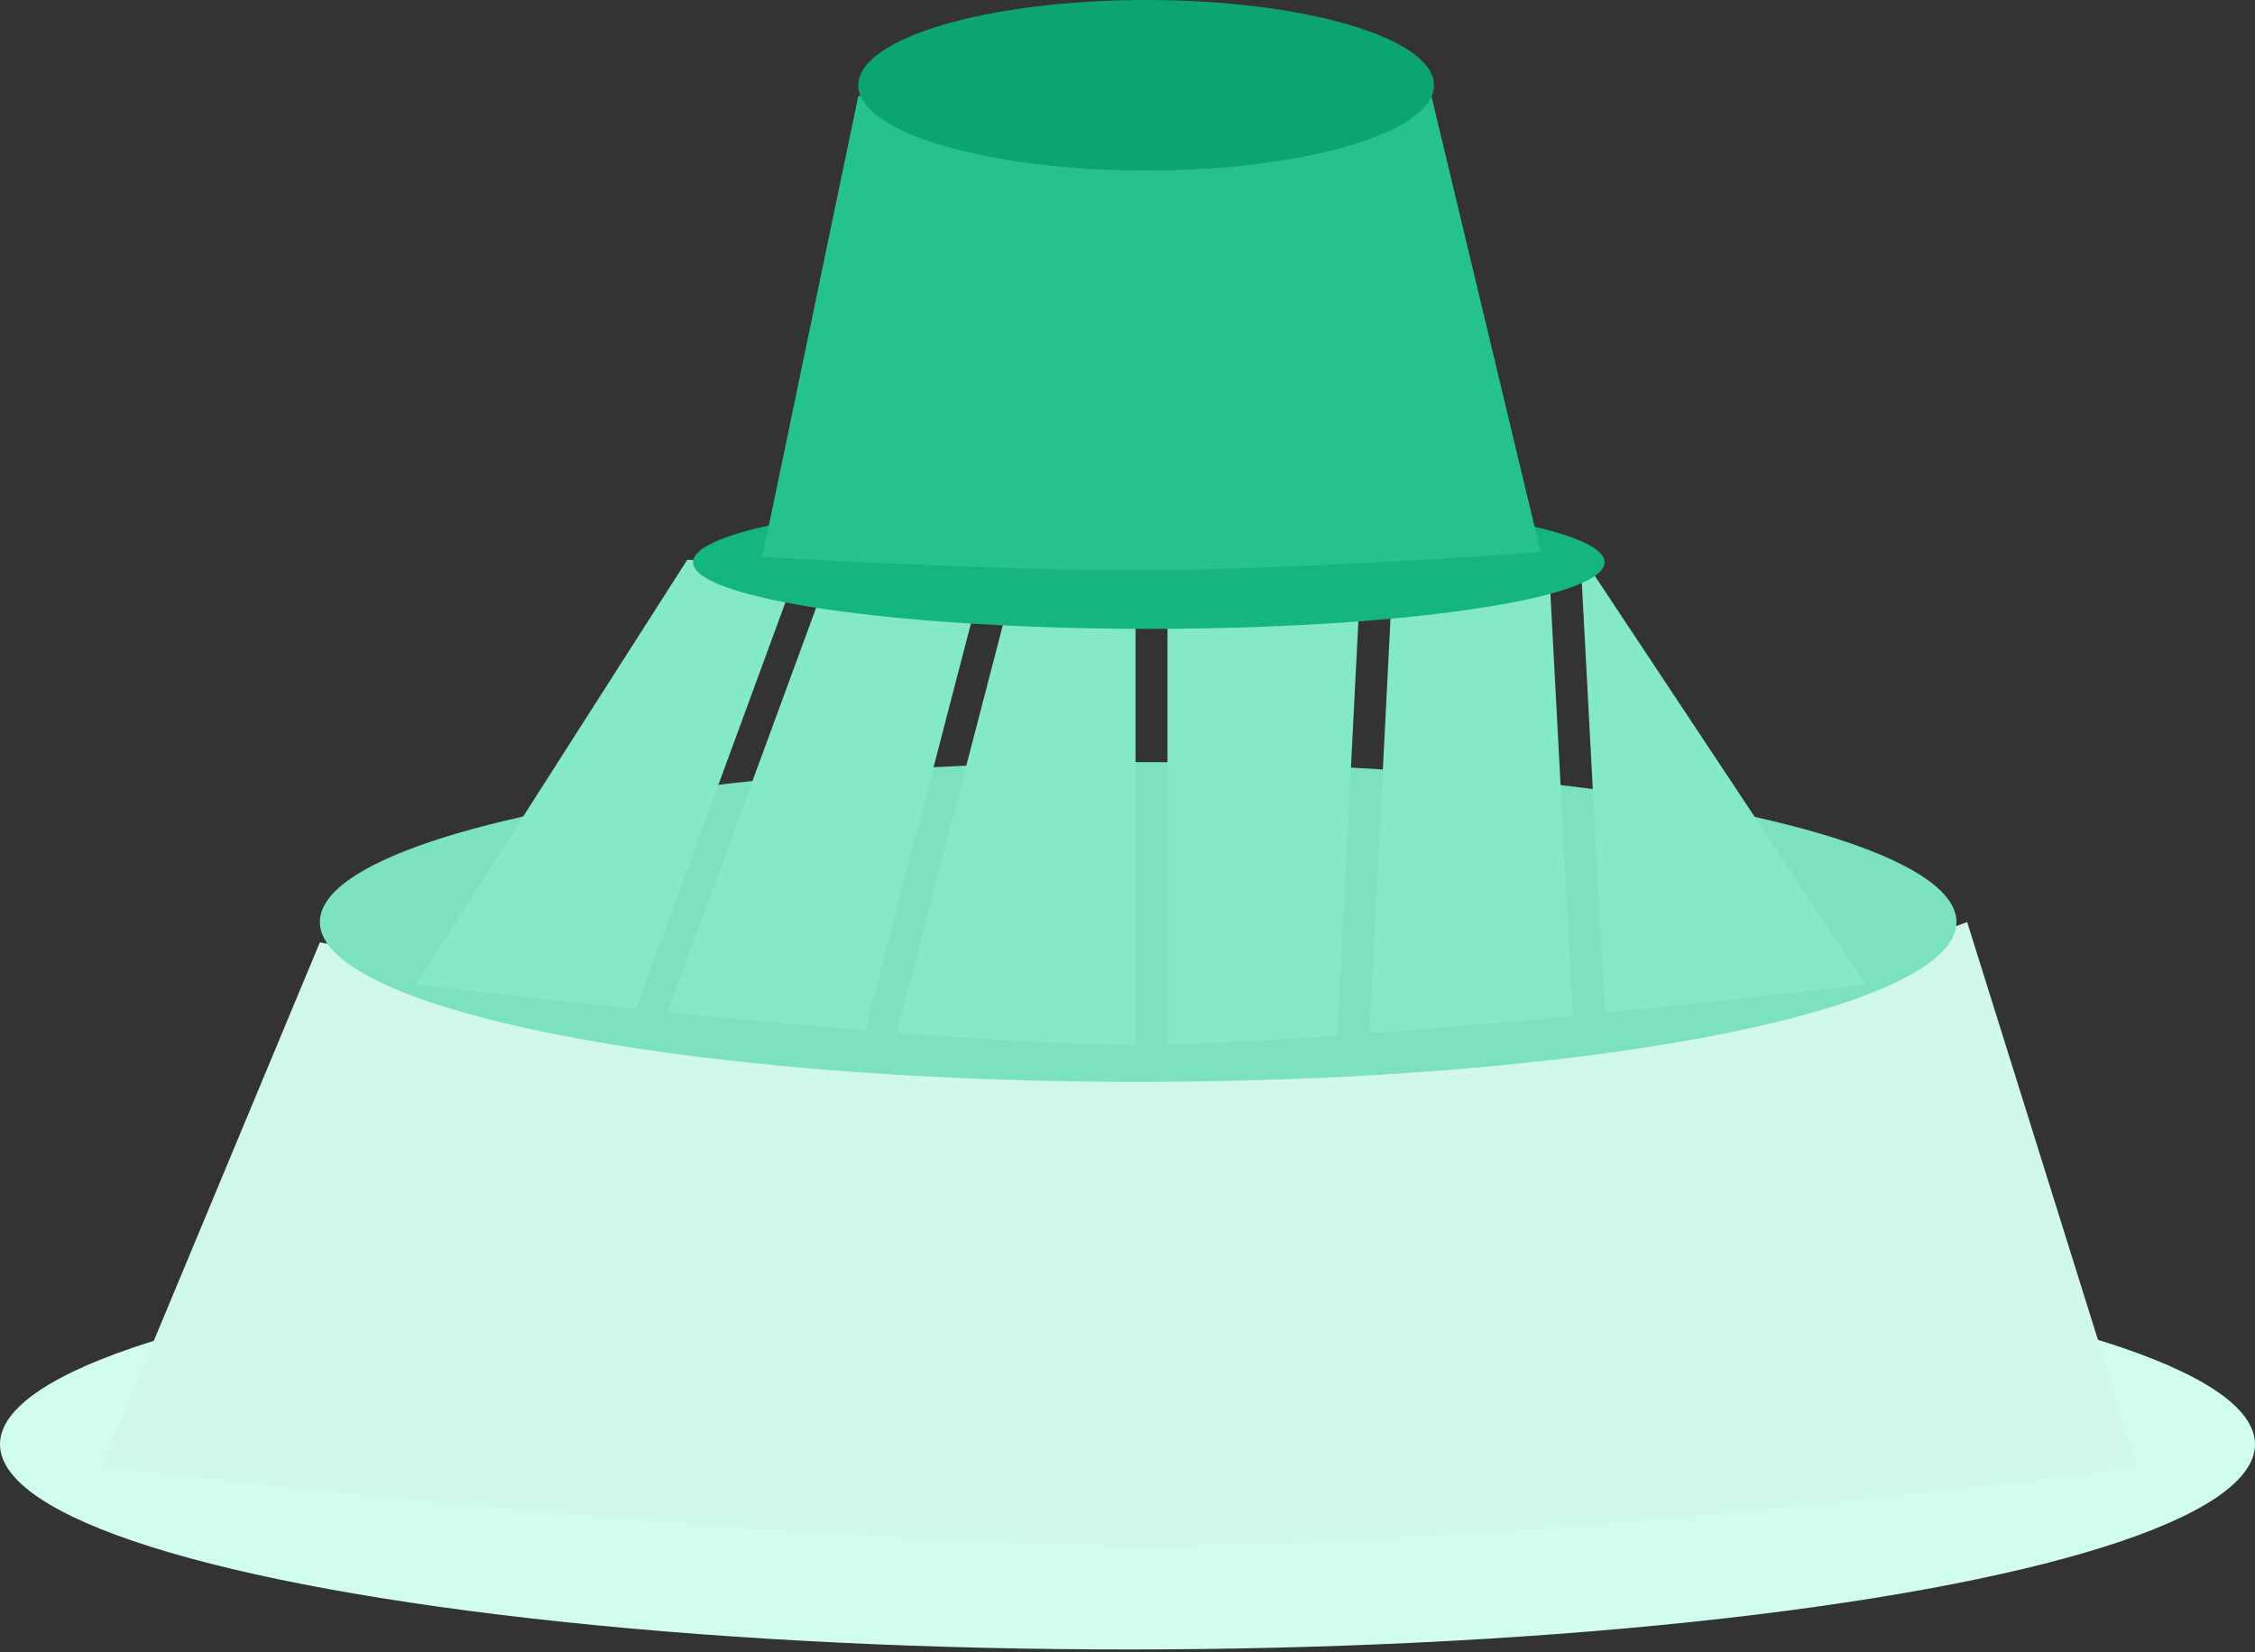 <svg width="423" height="310" viewBox="0 0 423 310" fill="none" xmlns="http://www.w3.org/2000/svg">
<rect x="0" y="0" width="423" height="310" fill="#333333" stroke="none"/>
<ellipse cx="211.5" cy="271" rx="211.5" ry="38.5" fill="#D0FDED"/>
<path d="M401 275.236L369 173C335 186.395 266.5 187.761 214.5 187.761C162.5 187.761 99 183.934 60 176.827L19 275.236C19 275.236 139.712 289.76 214.5 289.997C291.59 290.241 401 275.236 401 275.236Z" fill="#D1F9EB"/>
<ellipse cx="213.5" cy="173" rx="153.5" ry="30" fill="#7CE1BD"/>
<path fill-rule="evenodd" clip-rule="evenodd" d="M290.522 105.612C284.028 106.192 273.355 107.099 261.245 107.936L256.893 193.92C269.562 192.972 282.732 191.798 295.042 190.608L290.522 105.612ZM301.014 190.023C328.314 187.317 350 184.713 350 184.713L297.138 105C297.138 105 296.917 105.022 296.495 105.062L301.014 190.023ZM219.002 109.933C230.383 109.754 243.257 109.107 255.222 108.338L250.869 194.356C239.257 195.166 228.268 195.749 219.002 195.936V109.933ZM213.002 109.982C205.985 109.981 198.154 109.756 190.172 109.401L168.218 193.819C184.934 195.104 200.91 195.998 213.002 196V109.982ZM155.579 107.264C164.237 107.921 174.197 108.599 184.18 109.113L162.274 193.349C149.692 192.326 136.904 191.119 125.219 189.936L155.579 107.264ZM149.617 106.8C137.38 105.823 128.94 105 128.94 105L78 184.713C78 184.713 95.754 186.889 119.308 189.331L149.617 106.8Z" fill="#84E9C5"/>
<ellipse cx="215.5" cy="105.5" rx="85.5" ry="12.5" fill="#15B67D"/>
<path d="M143 104.49L161 18C203.695 21.862 224.647 21.928 268.5 18L289 103.596C289 103.596 244.567 106.827 215.771 106.993C187.245 107.157 143 104.49 143 104.49Z" fill="#25C38B"/>
<ellipse cx="215" cy="16" rx="54" ry="16" fill="#0CA56F"/>
</svg>
